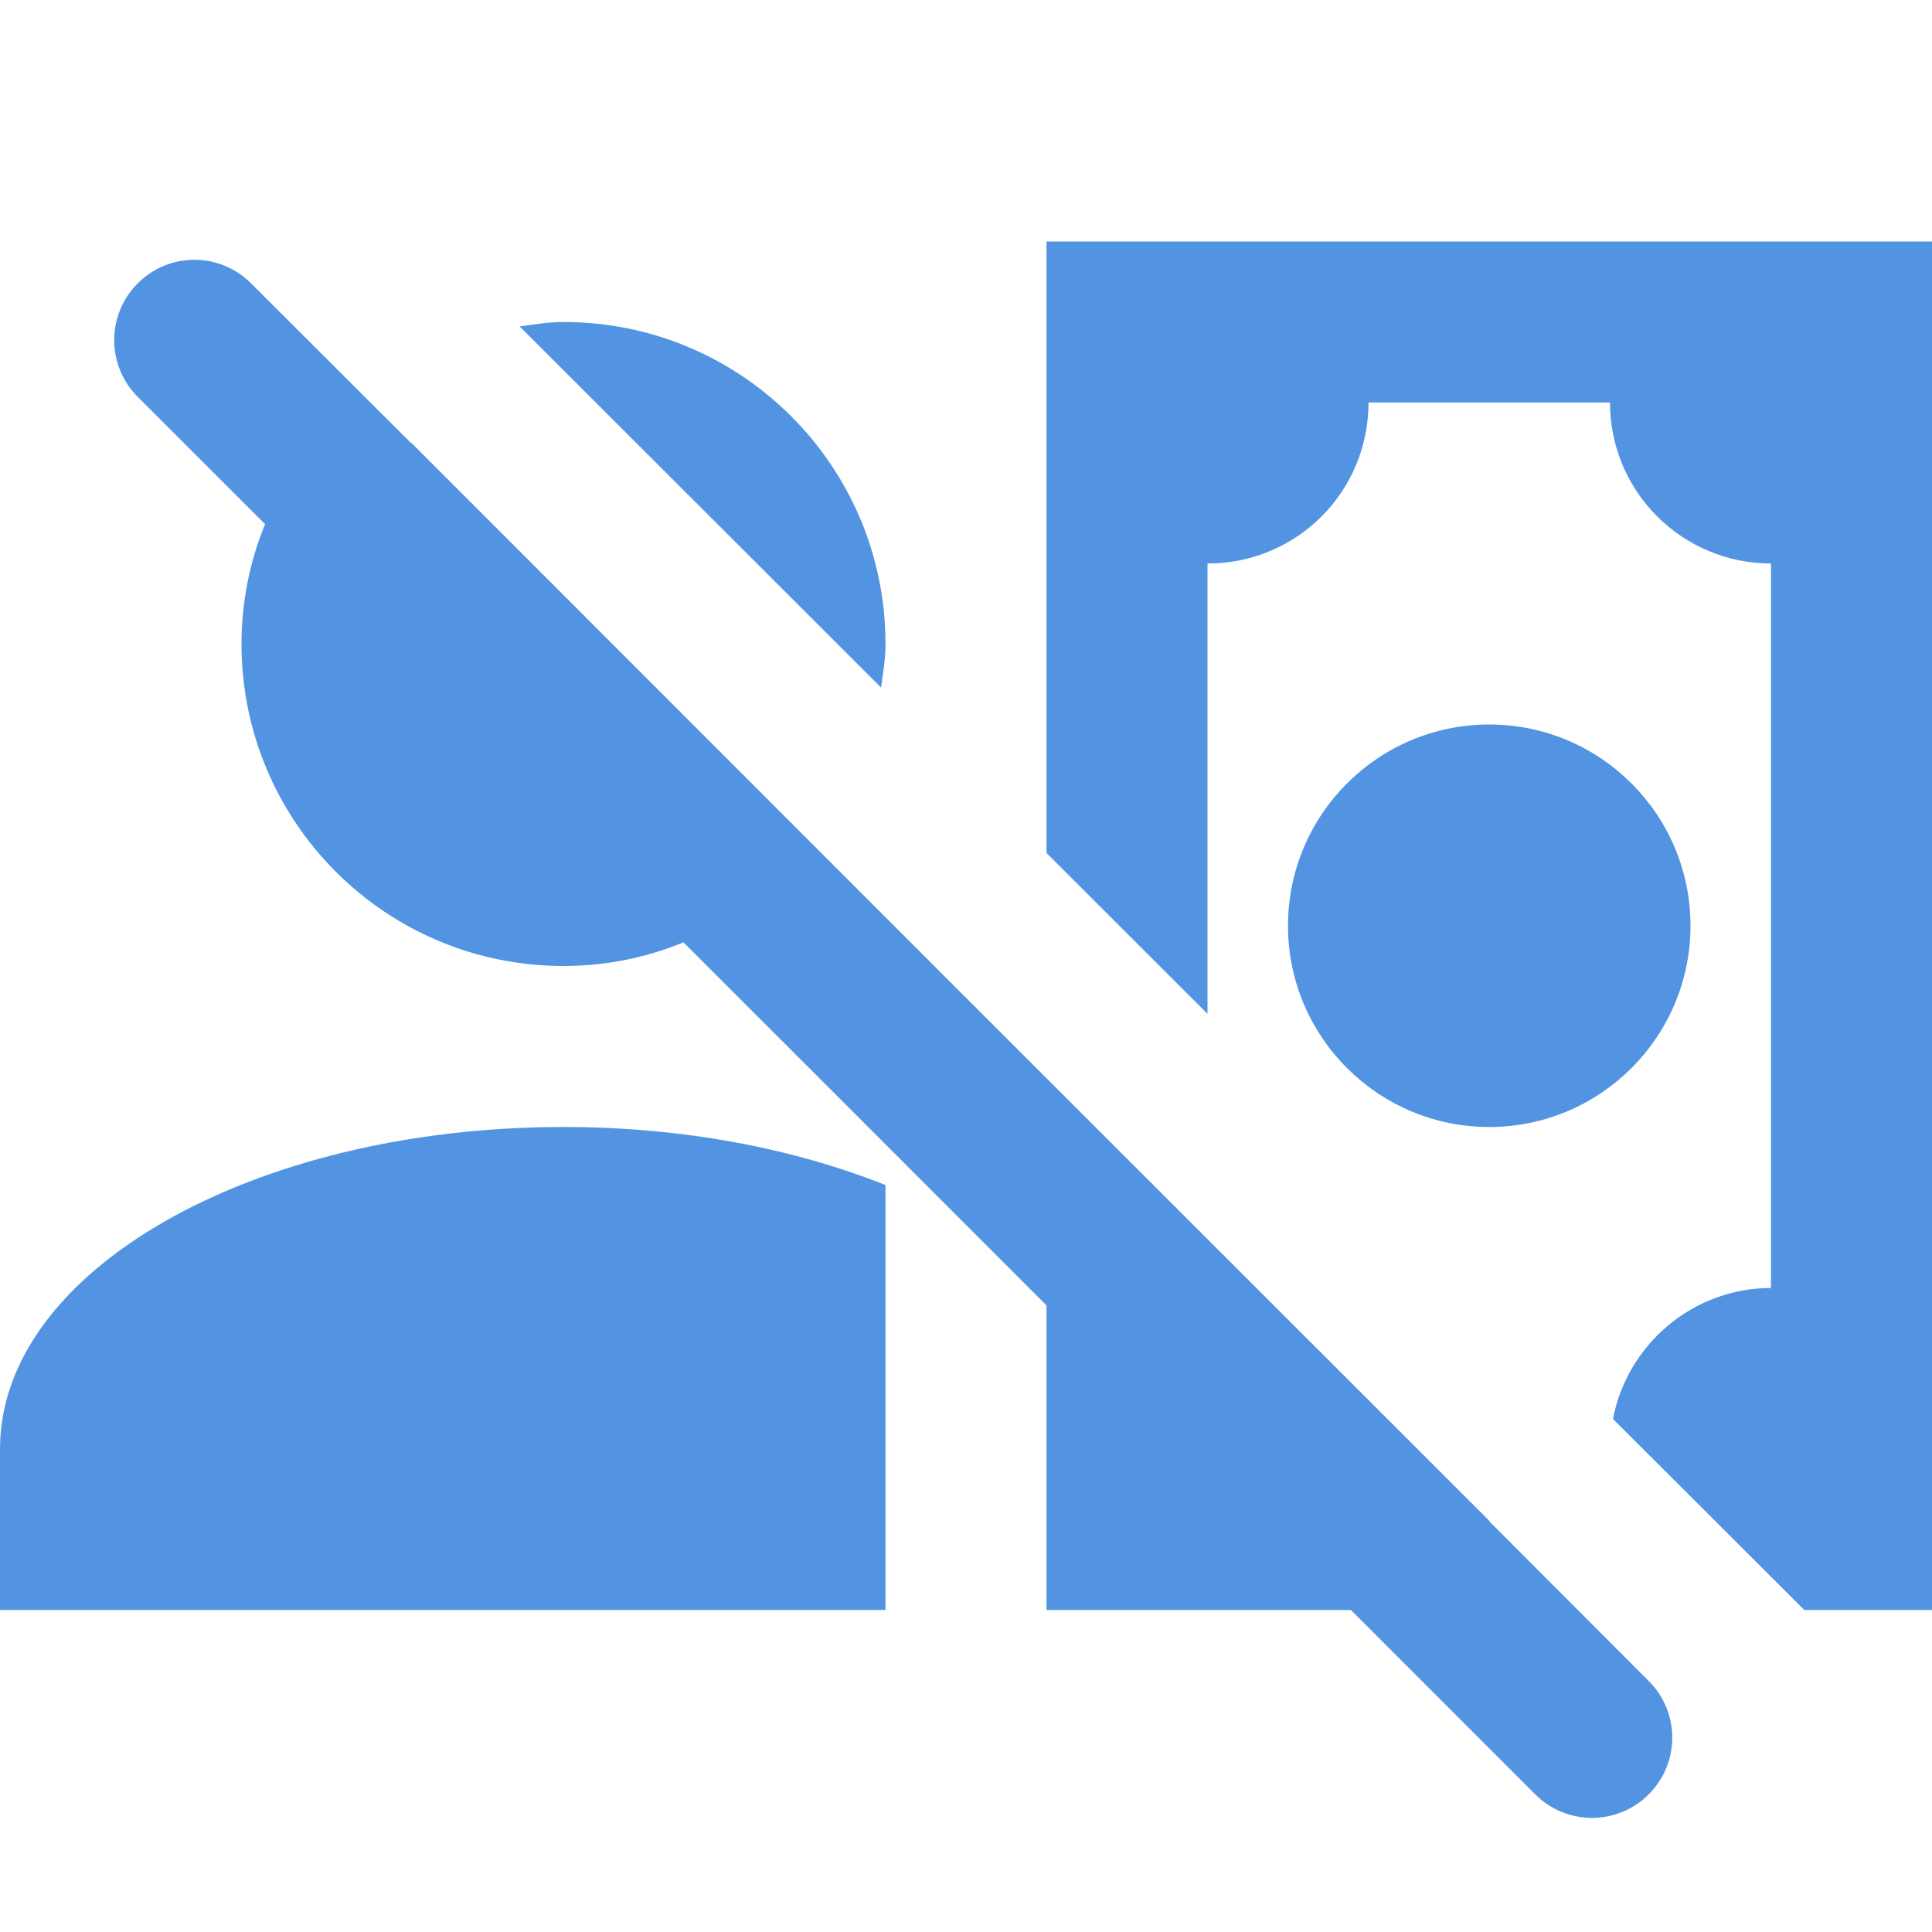<?xml version="1.0" encoding="UTF-8" standalone="no"?>
<svg
   xmlns:dc="http://purl.org/dc/elements/1.1/"
   xmlns:cc="http://creativecommons.org/ns#"
   xmlns:rdf="http://www.w3.org/1999/02/22-rdf-syntax-ns#"
   xmlns:svg="http://www.w3.org/2000/svg"
   xmlns="http://www.w3.org/2000/svg"
   xmlns:sodipodi="http://sodipodi.sourceforge.net/DTD/sodipodi-0.dtd"
   xmlns:inkscape="http://www.inkscape.org/namespaces/inkscape"
   version="1.1"
   id="mdi-account-cash"
   width="24"
   height="24"
   viewBox="0 0 24 24"
   sodipodi:docname="view-financial-account-liability (copy).svg"
   inkscape:version="1.0.2 (e86c870879, 2021-01-15)">
  <defs
     id="defs7" />
  <sodipodi:namedview
     pagecolor="#ffffff"
     bordercolor="#666666"
     borderopacity="1"
     objecttolerance="10"
     gridtolerance="10"
     guidetolerance="10"
     inkscape:pageopacity="0"
     inkscape:pageshadow="2"
     inkscape:window-width="1908"
     inkscape:window-height="1031"
     id="namedview5"
     showgrid="false"
     inkscape:zoom="42"
     inkscape:cx="12"
     inkscape:cy="11.047619"
     inkscape:window-x="1924"
     inkscape:window-y="1109"
     inkscape:window-maximized="0"
     inkscape:current-layer="mdi-account-cash" />
  <path fill="#5294e2"
     id="path2"
     d="M 13 3 L 13 10.596 C 13.751 11.346 14.265 11.859 15 12.594 L 15 7 C 16.11 7 17 6.11 17 5 L 20 5 C 20 6.11 20.9 7 22 7 L 22 16 C 21.027 16 20.213 16.704 20.037 17.627 C 20.758 18.347 21.818 19.404 22.414 20 L 24 20 L 24 3 L 13 3 z M 7 4 C 6.813 4 6.635 4.03 6.455 4.055 C 7.946 5.545 9.268 6.866 10.945 8.541 C 10.97 8.362 11 8.185 11 8 C 11 5.79 9.21 4 7 4 z M 4.488 4.91 C 3.587 5.643 3 6.747 3 8 C 3 10.21 4.79 12 7 12 C 8.254 12 9.359 11.411 10.092 10.508 L 4.488 4.91 z M 18.5 9 C 17.12 9 16 10.12 16 11.5 C 16 12.88 17.12 14 18.5 14 C 19.88 14 21 12.88 21 11.5 C 21 10.12 19.88 9 18.5 9 z M 13 13.414 L 13 20 L 19.592 20 L 17.59 18 L 17 18 C 17 17.741 16.947 17.495 16.857 17.268 L 15.73 16.143 C 15.504 16.054 15.259 16 15 16 L 15 15.412 L 13 13.414 z M 7 14 C 3.13 14 0 15.79 0 18 L 0 20 L 11 20 L 11 14.721 C 9.87 14.271 8.5 14 7 14 z " />
  <path fill="#5294e2"
     id="path2-3"
     d="m 2.414,3.227 c -0.255,0 -0.508,0.098 -0.703,0.293 -0.39,0.39 -0.39,1.02 0,1.41 2.625,2.623 5.731,5.729 8.682,8.678 2.948,2.95 6.055,6.057 8.678,8.682 0.39,0.39 1.02,0.39 1.41,0 0.39,-0.39 0.39,-1.018 0,-1.408 L 18.508,18.906 c -0.007,-0.008 -0.01,-0.018 -0.018,-0.025 l -6.688,-6.684 -6.684,-6.688 c -0.008,-0.008 -0.018,-0.01 -0.025,-0.018 L 3.119,3.52 c -0.195,-0.195 -0.45,-0.293 -0.705,-0.293 z" />
</svg>
